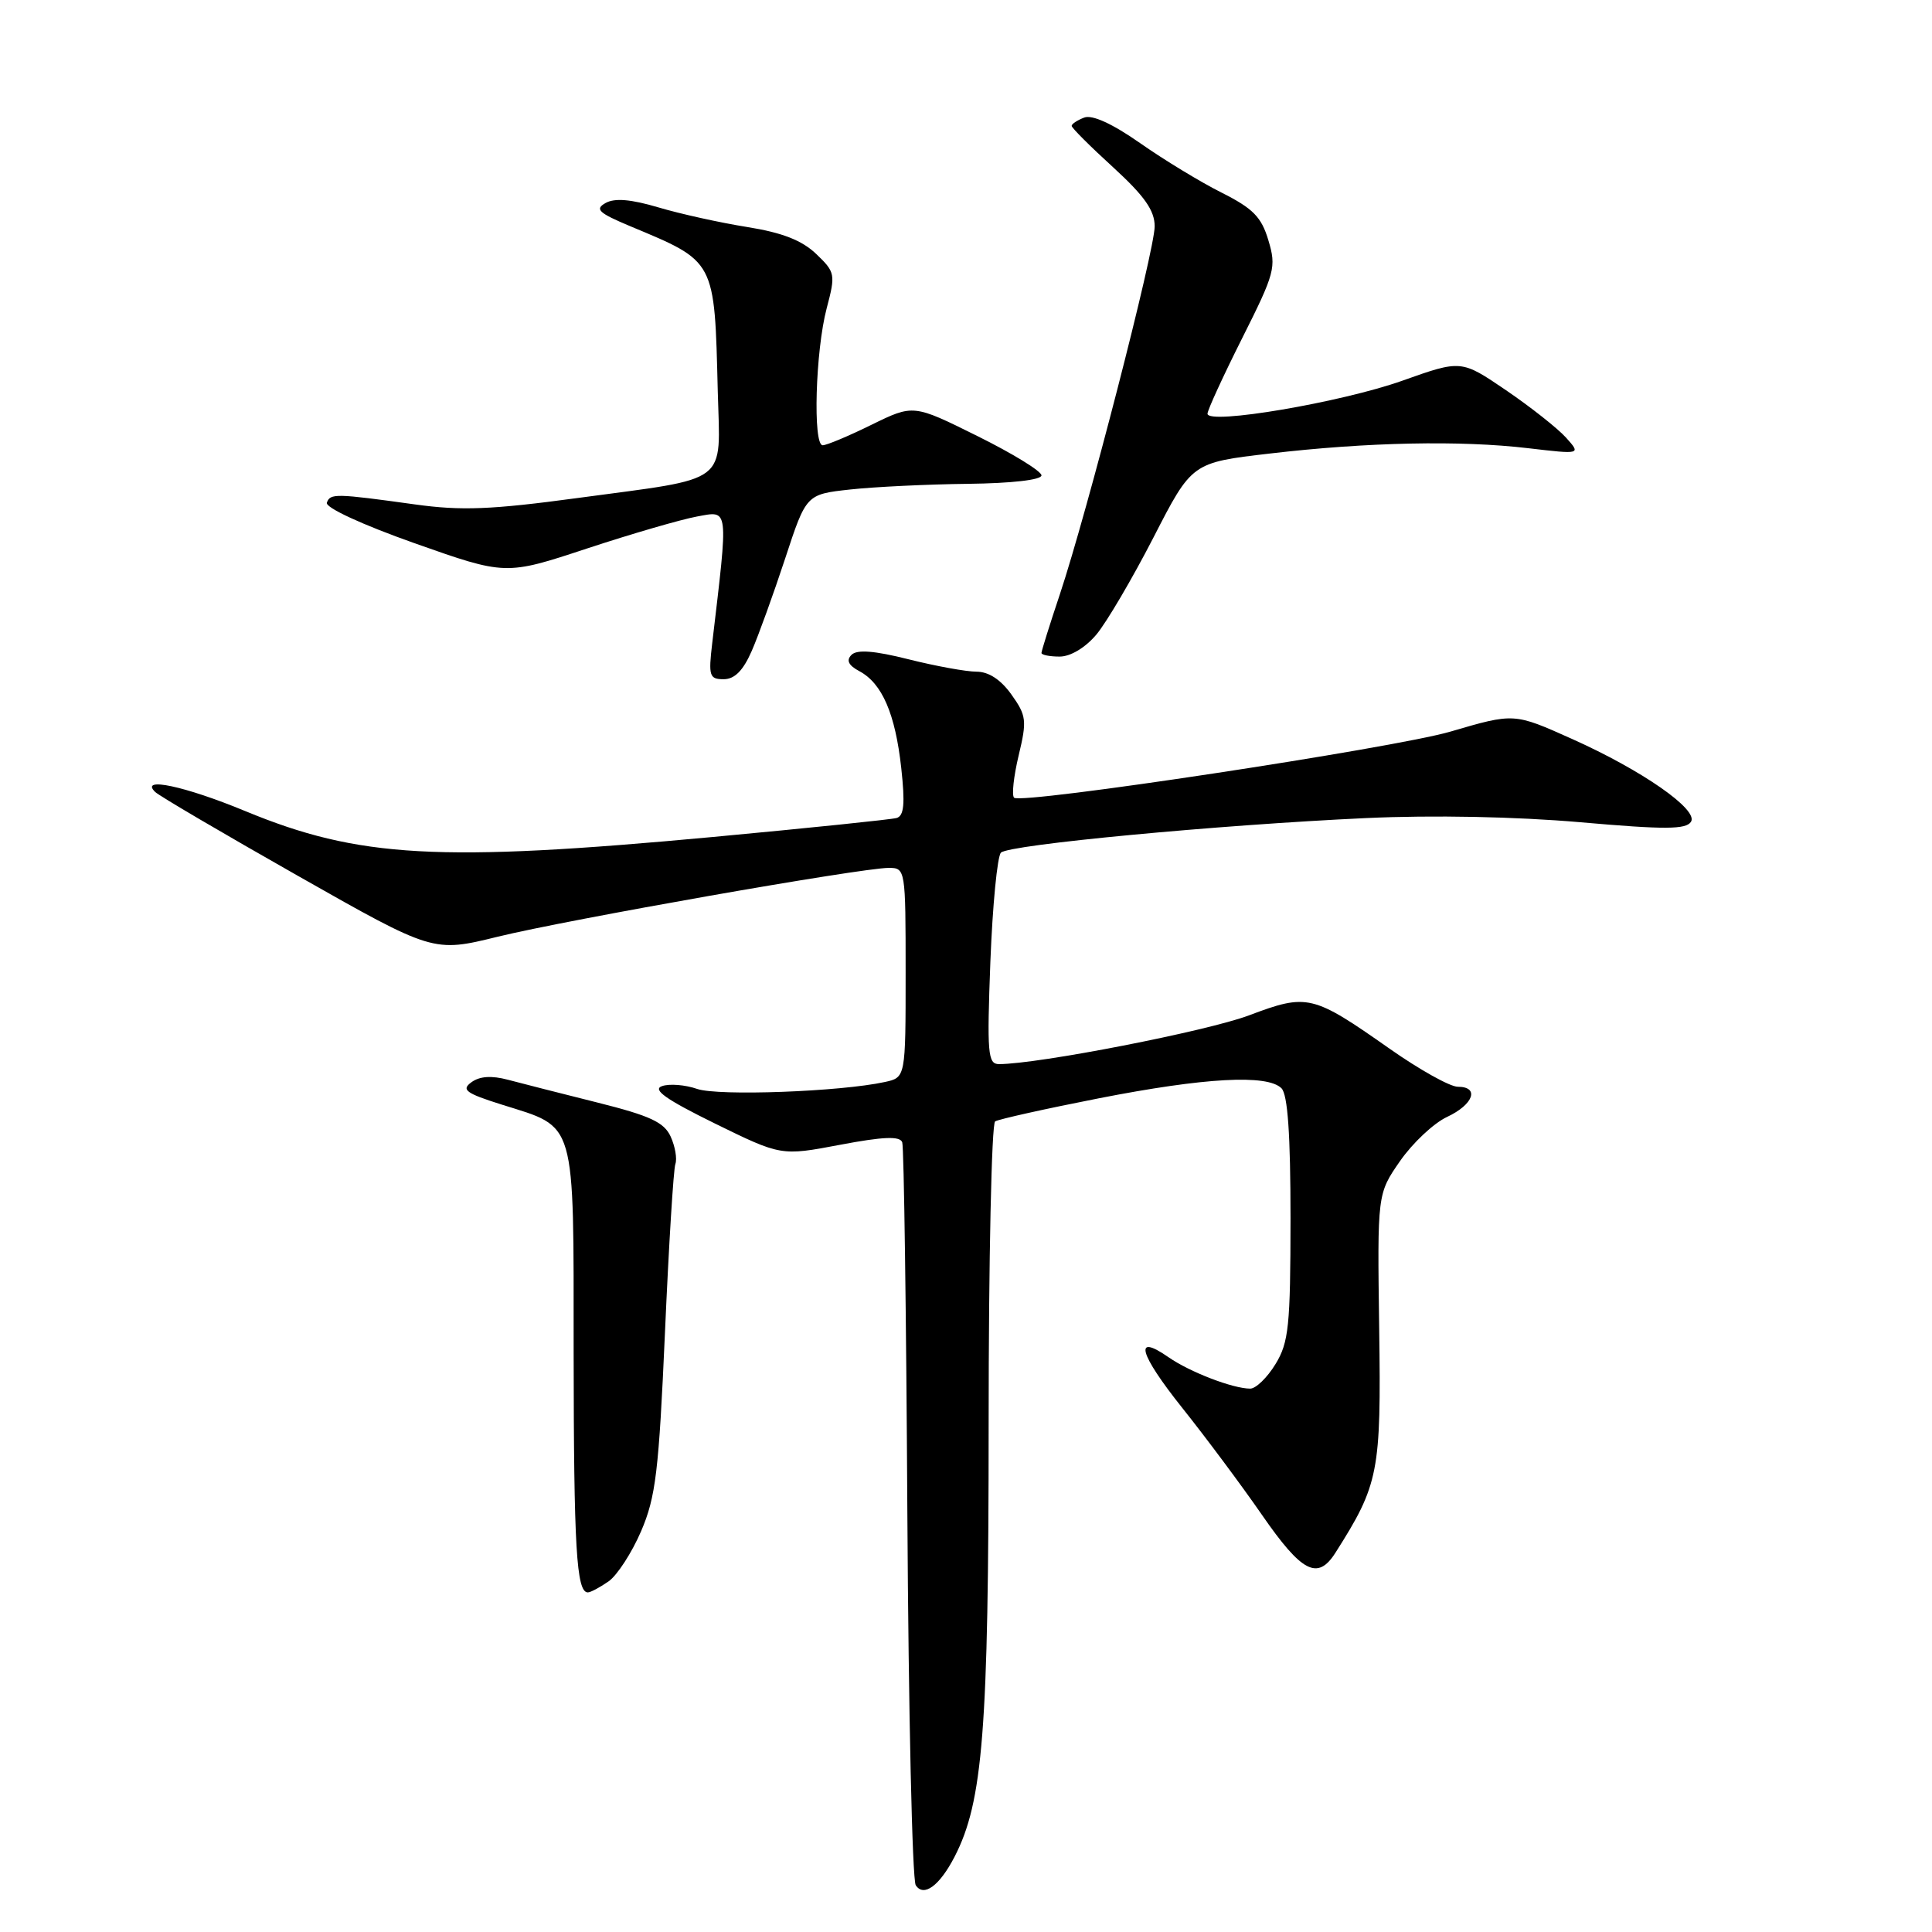 <?xml version="1.0" encoding="UTF-8" standalone="no"?>
<!DOCTYPE svg PUBLIC "-//W3C//DTD SVG 1.1//EN" "http://www.w3.org/Graphics/SVG/1.1/DTD/svg11.dtd" >
<svg xmlns="http://www.w3.org/2000/svg" xmlns:xlink="http://www.w3.org/1999/xlink" version="1.1" viewBox="0 0 256 256">
 <g >
 <path fill="currentColor"
d=" M 126.48 246.04 C 130.25 238.75 131.00 229.21 131.00 188.60 C 131.00 166.89 131.39 148.88 131.86 148.59 C 132.33 148.30 138.52 146.92 145.61 145.53 C 159.65 142.78 167.93 142.33 169.80 144.20 C 170.63 145.03 171.00 150.30 171.00 161.45 C 170.99 175.69 170.77 177.87 169.01 180.75 C 167.92 182.54 166.41 184.00 165.66 184.00 C 163.37 184.00 157.65 181.80 154.82 179.83 C 150.16 176.59 150.93 179.37 156.66 186.56 C 159.71 190.38 164.47 196.76 167.23 200.75 C 172.51 208.38 174.60 209.45 176.95 205.75 C 182.70 196.70 183.02 195.09 182.75 176.10 C 182.50 158.19 182.50 158.19 185.51 153.85 C 187.17 151.46 189.98 148.82 191.74 148.00 C 195.25 146.36 196.09 144.00 193.16 144.00 C 192.14 144.00 188.09 141.74 184.16 138.98 C 173.91 131.78 173.25 131.62 165.50 134.54 C 159.92 136.64 137.56 141.00 132.37 141.00 C 130.89 141.00 130.77 139.61 131.23 127.42 C 131.52 119.96 132.15 113.46 132.63 112.98 C 133.70 111.92 161.35 109.31 181.00 108.40 C 189.91 107.99 200.85 108.21 209.39 108.95 C 220.65 109.94 223.43 109.92 224.07 108.88 C 225.06 107.28 217.60 102.08 208.34 97.93 C 200.60 94.46 200.66 94.46 192.16 96.95 C 184.64 99.14 135.29 106.62 134.37 105.70 C 134.04 105.38 134.32 102.85 134.98 100.09 C 136.09 95.47 136.01 94.82 134.02 92.03 C 132.61 90.05 131.00 89.00 129.39 89.00 C 128.03 89.00 123.98 88.26 120.39 87.36 C 115.86 86.22 113.56 86.04 112.83 86.77 C 112.10 87.50 112.42 88.16 113.88 88.94 C 116.89 90.55 118.63 94.59 119.42 101.76 C 119.94 106.51 119.79 108.11 118.80 108.39 C 118.09 108.59 107.15 109.72 94.50 110.90 C 58.12 114.28 47.53 113.69 32.49 107.47 C 24.50 104.16 18.46 102.88 20.55 104.93 C 21.07 105.45 29.58 110.44 39.45 116.04 C 57.40 126.22 57.40 126.22 65.95 124.12 C 75.22 121.85 114.09 115.01 117.75 115.00 C 119.98 115.00 120.00 115.15 120.00 128.88 C 120.00 142.77 120.00 142.77 117.25 143.37 C 111.35 144.66 95.17 145.25 92.38 144.29 C 90.80 143.74 88.70 143.57 87.71 143.92 C 86.40 144.38 88.28 145.70 94.71 148.86 C 103.50 153.17 103.50 153.17 111.32 151.69 C 117.07 150.60 119.25 150.52 119.55 151.36 C 119.78 151.99 120.08 174.10 120.23 200.50 C 120.38 226.90 120.88 249.08 121.34 249.80 C 122.39 251.42 124.49 249.89 126.48 246.04 Z  M 80.64 209.54 C 81.78 208.74 83.72 205.75 84.95 202.89 C 86.89 198.38 87.30 194.95 88.11 176.60 C 88.62 165.00 89.24 154.93 89.49 154.24 C 89.74 153.54 89.46 151.91 88.87 150.61 C 88.00 148.70 86.14 147.84 79.15 146.09 C 74.39 144.90 69.06 143.54 67.29 143.07 C 65.14 142.50 63.56 142.60 62.47 143.40 C 61.09 144.40 61.71 144.86 66.50 146.37 C 76.44 149.50 76.00 147.97 76.01 179.25 C 76.03 205.11 76.38 211.00 77.89 211.00 C 78.26 211.00 79.49 210.34 80.64 209.54 Z  M 99.61 86.25 C 100.51 84.19 102.50 78.67 104.04 74.00 C 106.83 65.50 106.83 65.50 112.66 64.86 C 115.87 64.51 122.89 64.17 128.25 64.11 C 134.06 64.04 138.00 63.59 138.00 62.99 C 138.00 62.44 134.18 60.09 129.51 57.78 C 121.03 53.57 121.03 53.57 115.49 56.28 C 112.45 57.78 109.53 59.00 109.01 59.00 C 107.69 59.00 108.05 46.48 109.54 40.85 C 110.73 36.34 110.68 36.07 108.14 33.64 C 106.25 31.84 103.64 30.82 99.00 30.08 C 95.42 29.51 90.13 28.34 87.24 27.48 C 83.60 26.40 81.44 26.22 80.24 26.90 C 78.78 27.72 79.31 28.21 83.50 29.97 C 94.87 34.72 94.67 34.34 95.11 51.91 C 95.43 64.37 96.92 63.24 76.53 65.99 C 65.08 67.54 61.12 67.69 55.00 66.84 C 44.47 65.38 43.75 65.36 43.31 66.61 C 43.09 67.26 47.98 69.52 54.96 71.99 C 67.00 76.24 67.00 76.24 77.75 72.69 C 83.66 70.74 90.24 68.83 92.36 68.44 C 96.61 67.67 96.53 66.97 94.37 85.25 C 93.86 89.57 94.00 90.00 95.89 90.00 C 97.34 90.00 98.47 88.86 99.61 86.25 Z  M 145.27 84.09 C 146.62 82.48 150.02 76.70 152.83 71.24 C 157.93 61.30 157.93 61.30 168.22 60.10 C 181.20 58.58 193.52 58.33 202.50 59.39 C 209.50 60.21 209.50 60.21 207.50 57.98 C 206.40 56.76 202.83 53.94 199.56 51.71 C 193.62 47.67 193.62 47.67 185.83 50.44 C 177.72 53.32 160.00 56.33 160.00 54.82 C 160.00 54.35 162.07 49.84 164.60 44.80 C 168.93 36.19 169.14 35.40 168.07 31.85 C 167.15 28.75 166.03 27.62 161.86 25.52 C 159.06 24.12 154.20 21.16 151.05 18.95 C 147.39 16.39 144.72 15.17 143.66 15.58 C 142.75 15.93 142.00 16.42 142.00 16.68 C 142.00 16.94 144.47 19.41 147.50 22.17 C 151.65 25.97 153.00 27.89 153.00 29.99 C 153.00 33.19 144.05 67.91 140.43 78.77 C 139.09 82.77 138.00 86.26 138.00 86.52 C 138.00 86.78 139.08 87.00 140.41 87.00 C 141.85 87.00 143.81 85.82 145.27 84.09 Z "/>
</g>
</svg>